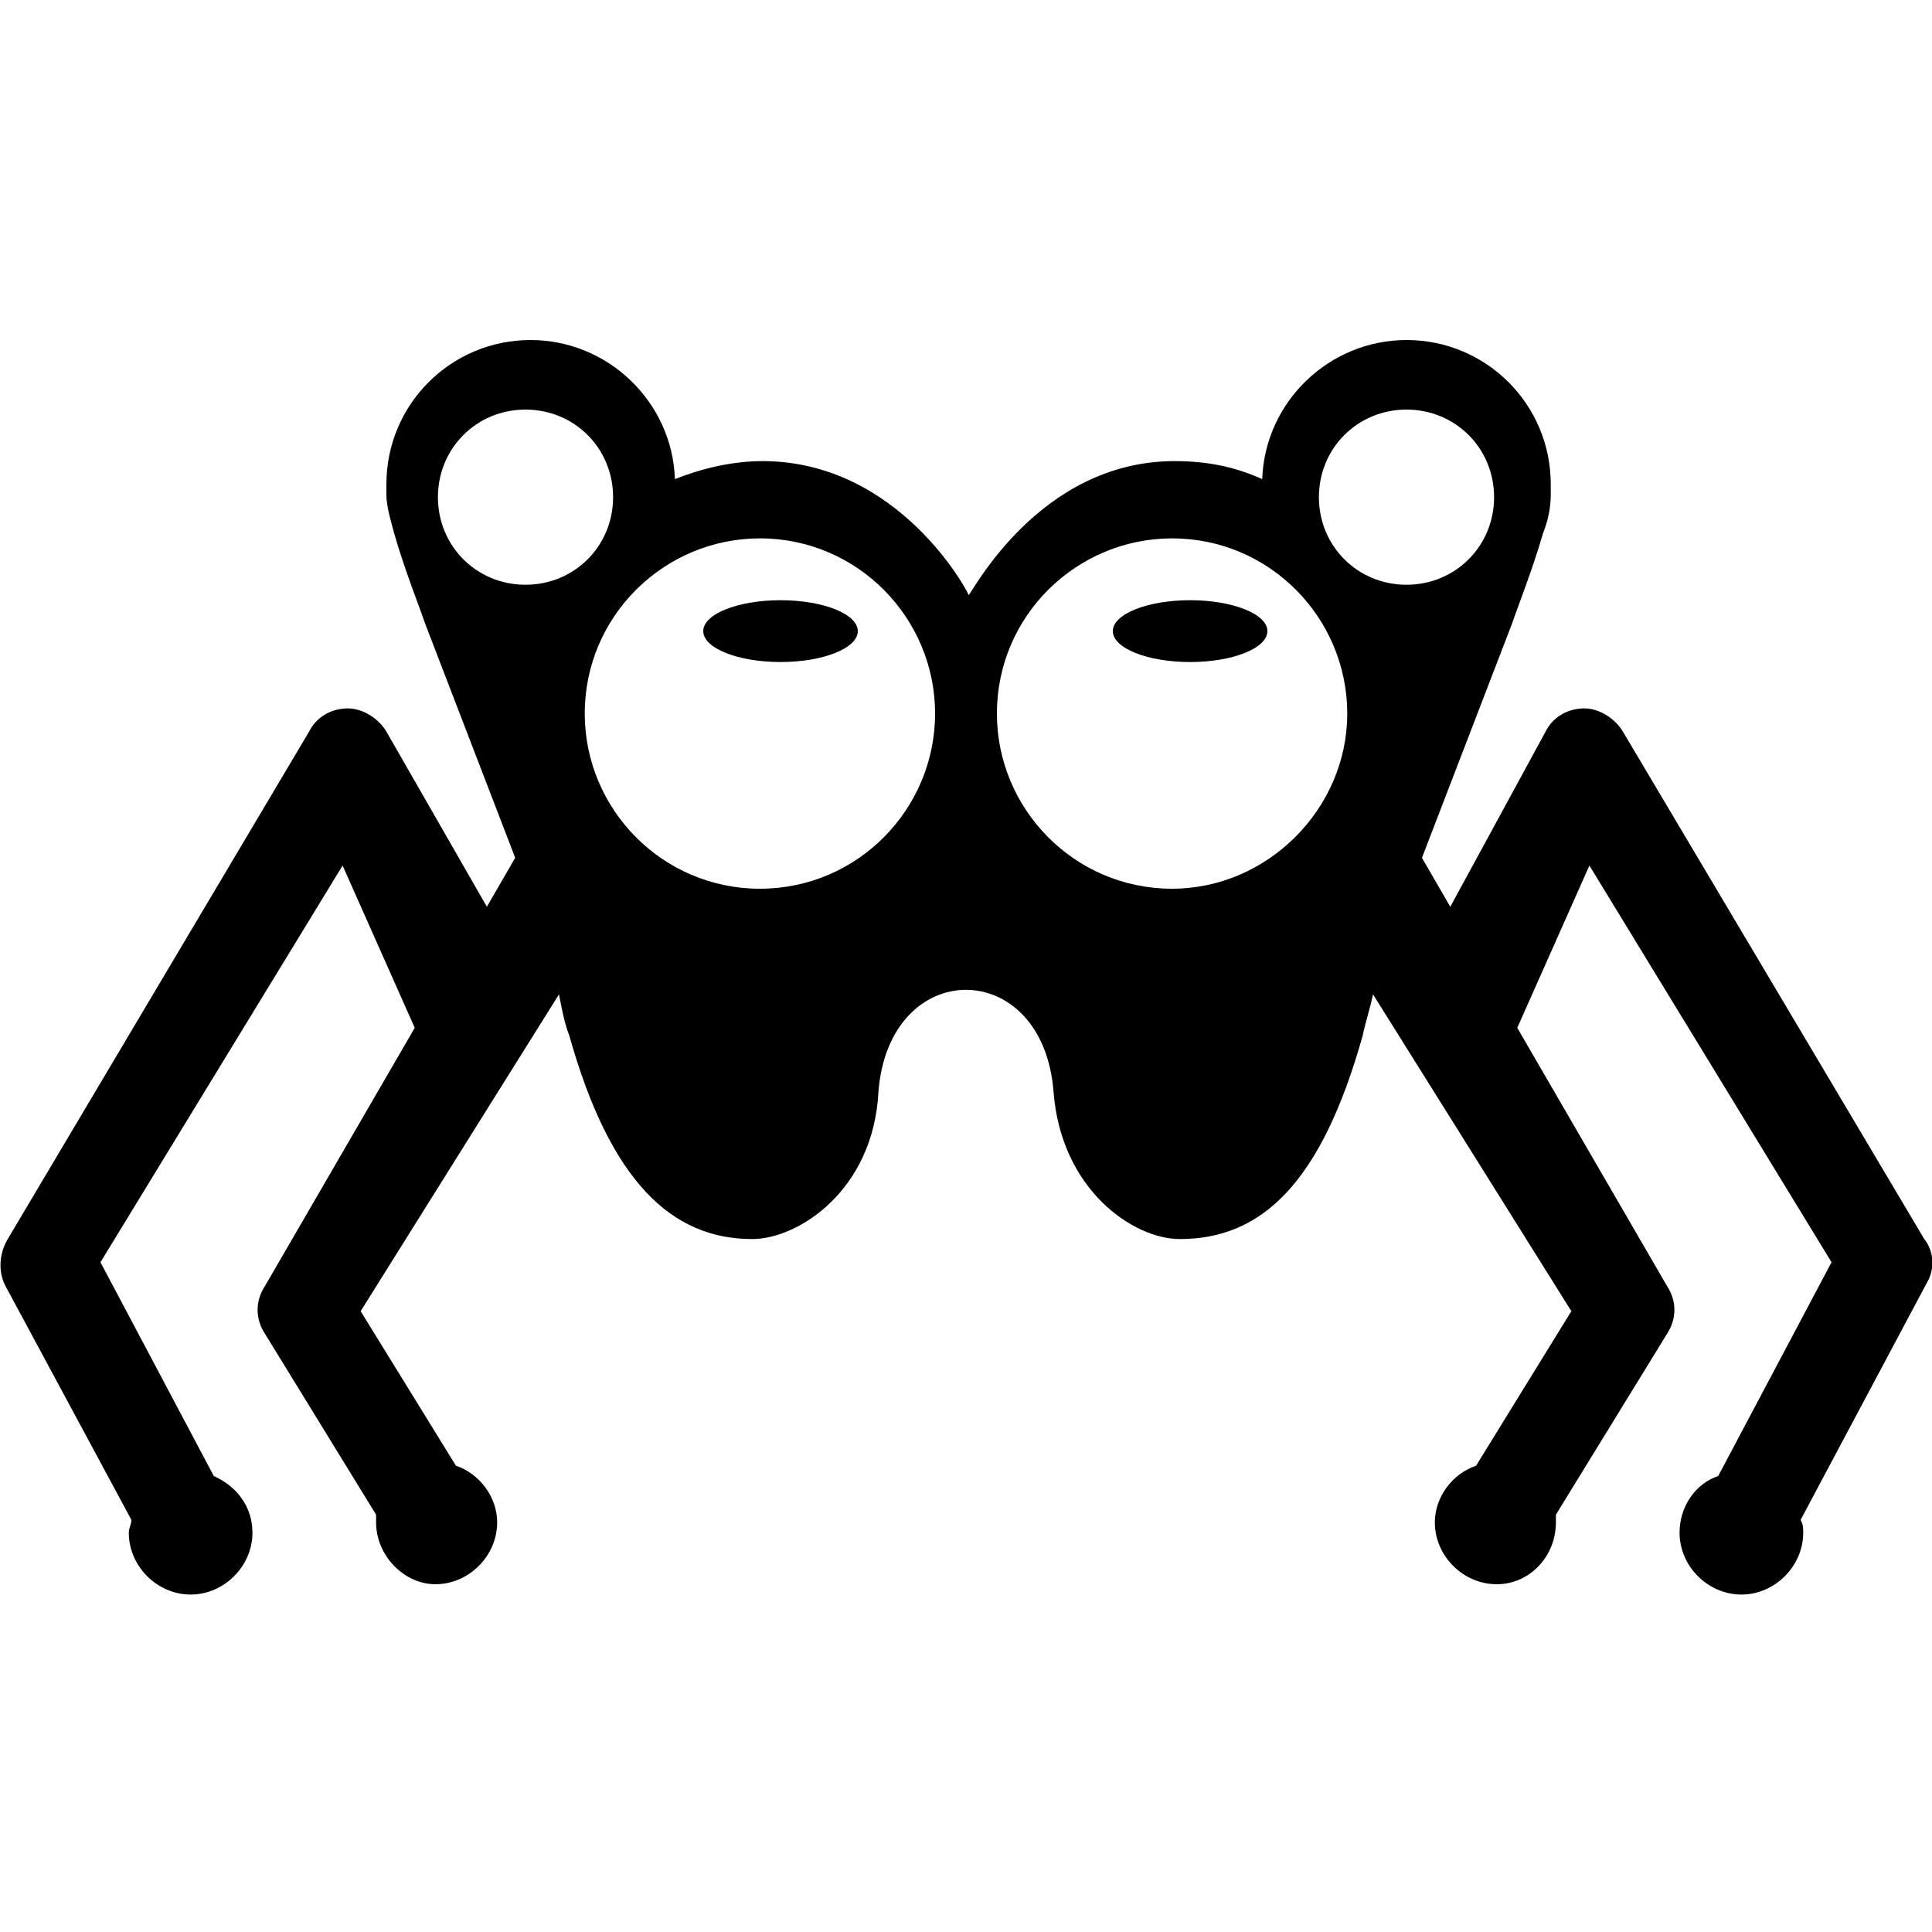 <svg xmlns="http://www.w3.org/2000/svg" xmlns:xlink="http://www.w3.org/1999/xlink" id="Layer_1" x="0" y="0" enable-background="new 0 0 75 75" version="1.1" viewBox="0 0 75 75" xml:space="preserve"><g><path d="M74.7,48.1L63,28.4c-0.3-0.5-0.9-0.9-1.5-0.9c-0.6,0-1.2,0.3-1.5,0.9l-3.7,6.8l-1.1-1.9l3.5-9.1c0.2-0.6,0.8-2.1,1.2-3.5 c0.2-0.5,0.3-1,0.3-1.5c0-0.1,0-0.2,0-0.3c0,0,0,0,0,0c0,0,0-0.1,0-0.1c0-3.1-2.5-5.6-5.6-5.6c-3,0-5.5,2.4-5.6,5.4 c-1.1-0.5-2.2-0.7-3.4-0.7c-5.3,0-7.9,5.2-8,5.2c0-0.1-2.7-5.2-8-5.2c-1.2,0-2.4,0.3-3.4,0.7c-0.1-3-2.6-5.4-5.6-5.4 c-3.1,0-5.6,2.5-5.6,5.6c0,0,0,0.1,0,0.1c0,0,0,0,0,0c0,0.1,0,0.2,0,0.3c0,0.5,0.2,1.1,0.3,1.5c0.4,1.4,1,2.9,1.2,3.5l3.5,9.1 l-1.1,1.9L15,28.4c-0.3-0.5-0.9-0.9-1.5-0.9c-0.6,0-1.2,0.3-1.5,0.9L0.3,48.1c-0.3,0.5-0.4,1.2-0.1,1.8L5.1,59 c0,0.2-0.1,0.3-0.1,0.5c0,1.3,1.1,2.4,2.4,2.4s2.4-1.1,2.4-2.4c0-1-0.6-1.8-1.5-2.2l-4.4-8.3l9.4-15.4l2.8,6.3l-5.8,10 c-0.4,0.6-0.4,1.3,0,1.9l4.3,7c0,0.1,0,0.2,0,0.3c0,1.3,1.1,2.4,2.3,2.4c1.3,0,2.4-1.1,2.4-2.4c0-1-0.7-1.9-1.6-2.2l-3.7-6 l7.7-12.3c0.1,0.5,0.2,1.1,0.4,1.6c1.6,5.7,4,7.9,7.1,7.9c1.8,0,4.7-1.9,4.9-5.7c0.4-5.3,6.4-5.3,6.8,0c0.3,3.8,3.1,5.7,4.9,5.7 c3.2,0,5.5-2.2,7.1-7.9c0.1-0.5,0.3-1.1,0.4-1.6l7.7,12.3l-3.7,6c-0.9,0.3-1.6,1.2-1.6,2.2c0,1.3,1.1,2.4,2.4,2.4 c1.3,0,2.3-1.1,2.3-2.4c0-0.1,0-0.2,0-0.3l4.3-7c0.4-0.6,0.4-1.3,0-1.9l-5.8-10l2.8-6.3l9.4,15.4l-4.4,8.3 c-0.9,0.3-1.5,1.2-1.5,2.2c0,1.3,1.1,2.4,2.4,2.4s2.4-1.1,2.4-2.4c0-0.2,0-0.3-0.1-0.5l4.9-9.2C75.1,49.3,75.1,48.6,74.7,48.1z M20.4,22.7c-1.9,0-3.4-1.5-3.4-3.4s1.5-3.4,3.4-3.4c1.9,0,3.4,1.5,3.4,3.4S22.3,22.7,20.4,22.7z M29.5,34.5 c-3.8,0-6.8-3.1-6.8-6.8c0-3.8,3.1-6.8,6.8-6.8c3.8,0,6.8,3.1,6.8,6.8C36.3,31.4,33.3,34.5,29.5,34.5z M45.5,34.5 c-3.8,0-6.8-3.1-6.8-6.8c0-3.8,3.1-6.8,6.8-6.8c3.8,0,6.8,3.1,6.8,6.8C52.3,31.4,49.2,34.5,45.5,34.5z M51.2,19.3 c0-1.9,1.5-3.4,3.4-3.4s3.4,1.5,3.4,3.4s-1.5,3.4-3.4,3.4S51.2,21.2,51.2,19.3z"/><ellipse cx="30.3" cy="24.5" rx="3" ry="1.2"/><ellipse cx="46.2" cy="24.5" rx="3" ry="1.2"/></g></svg>